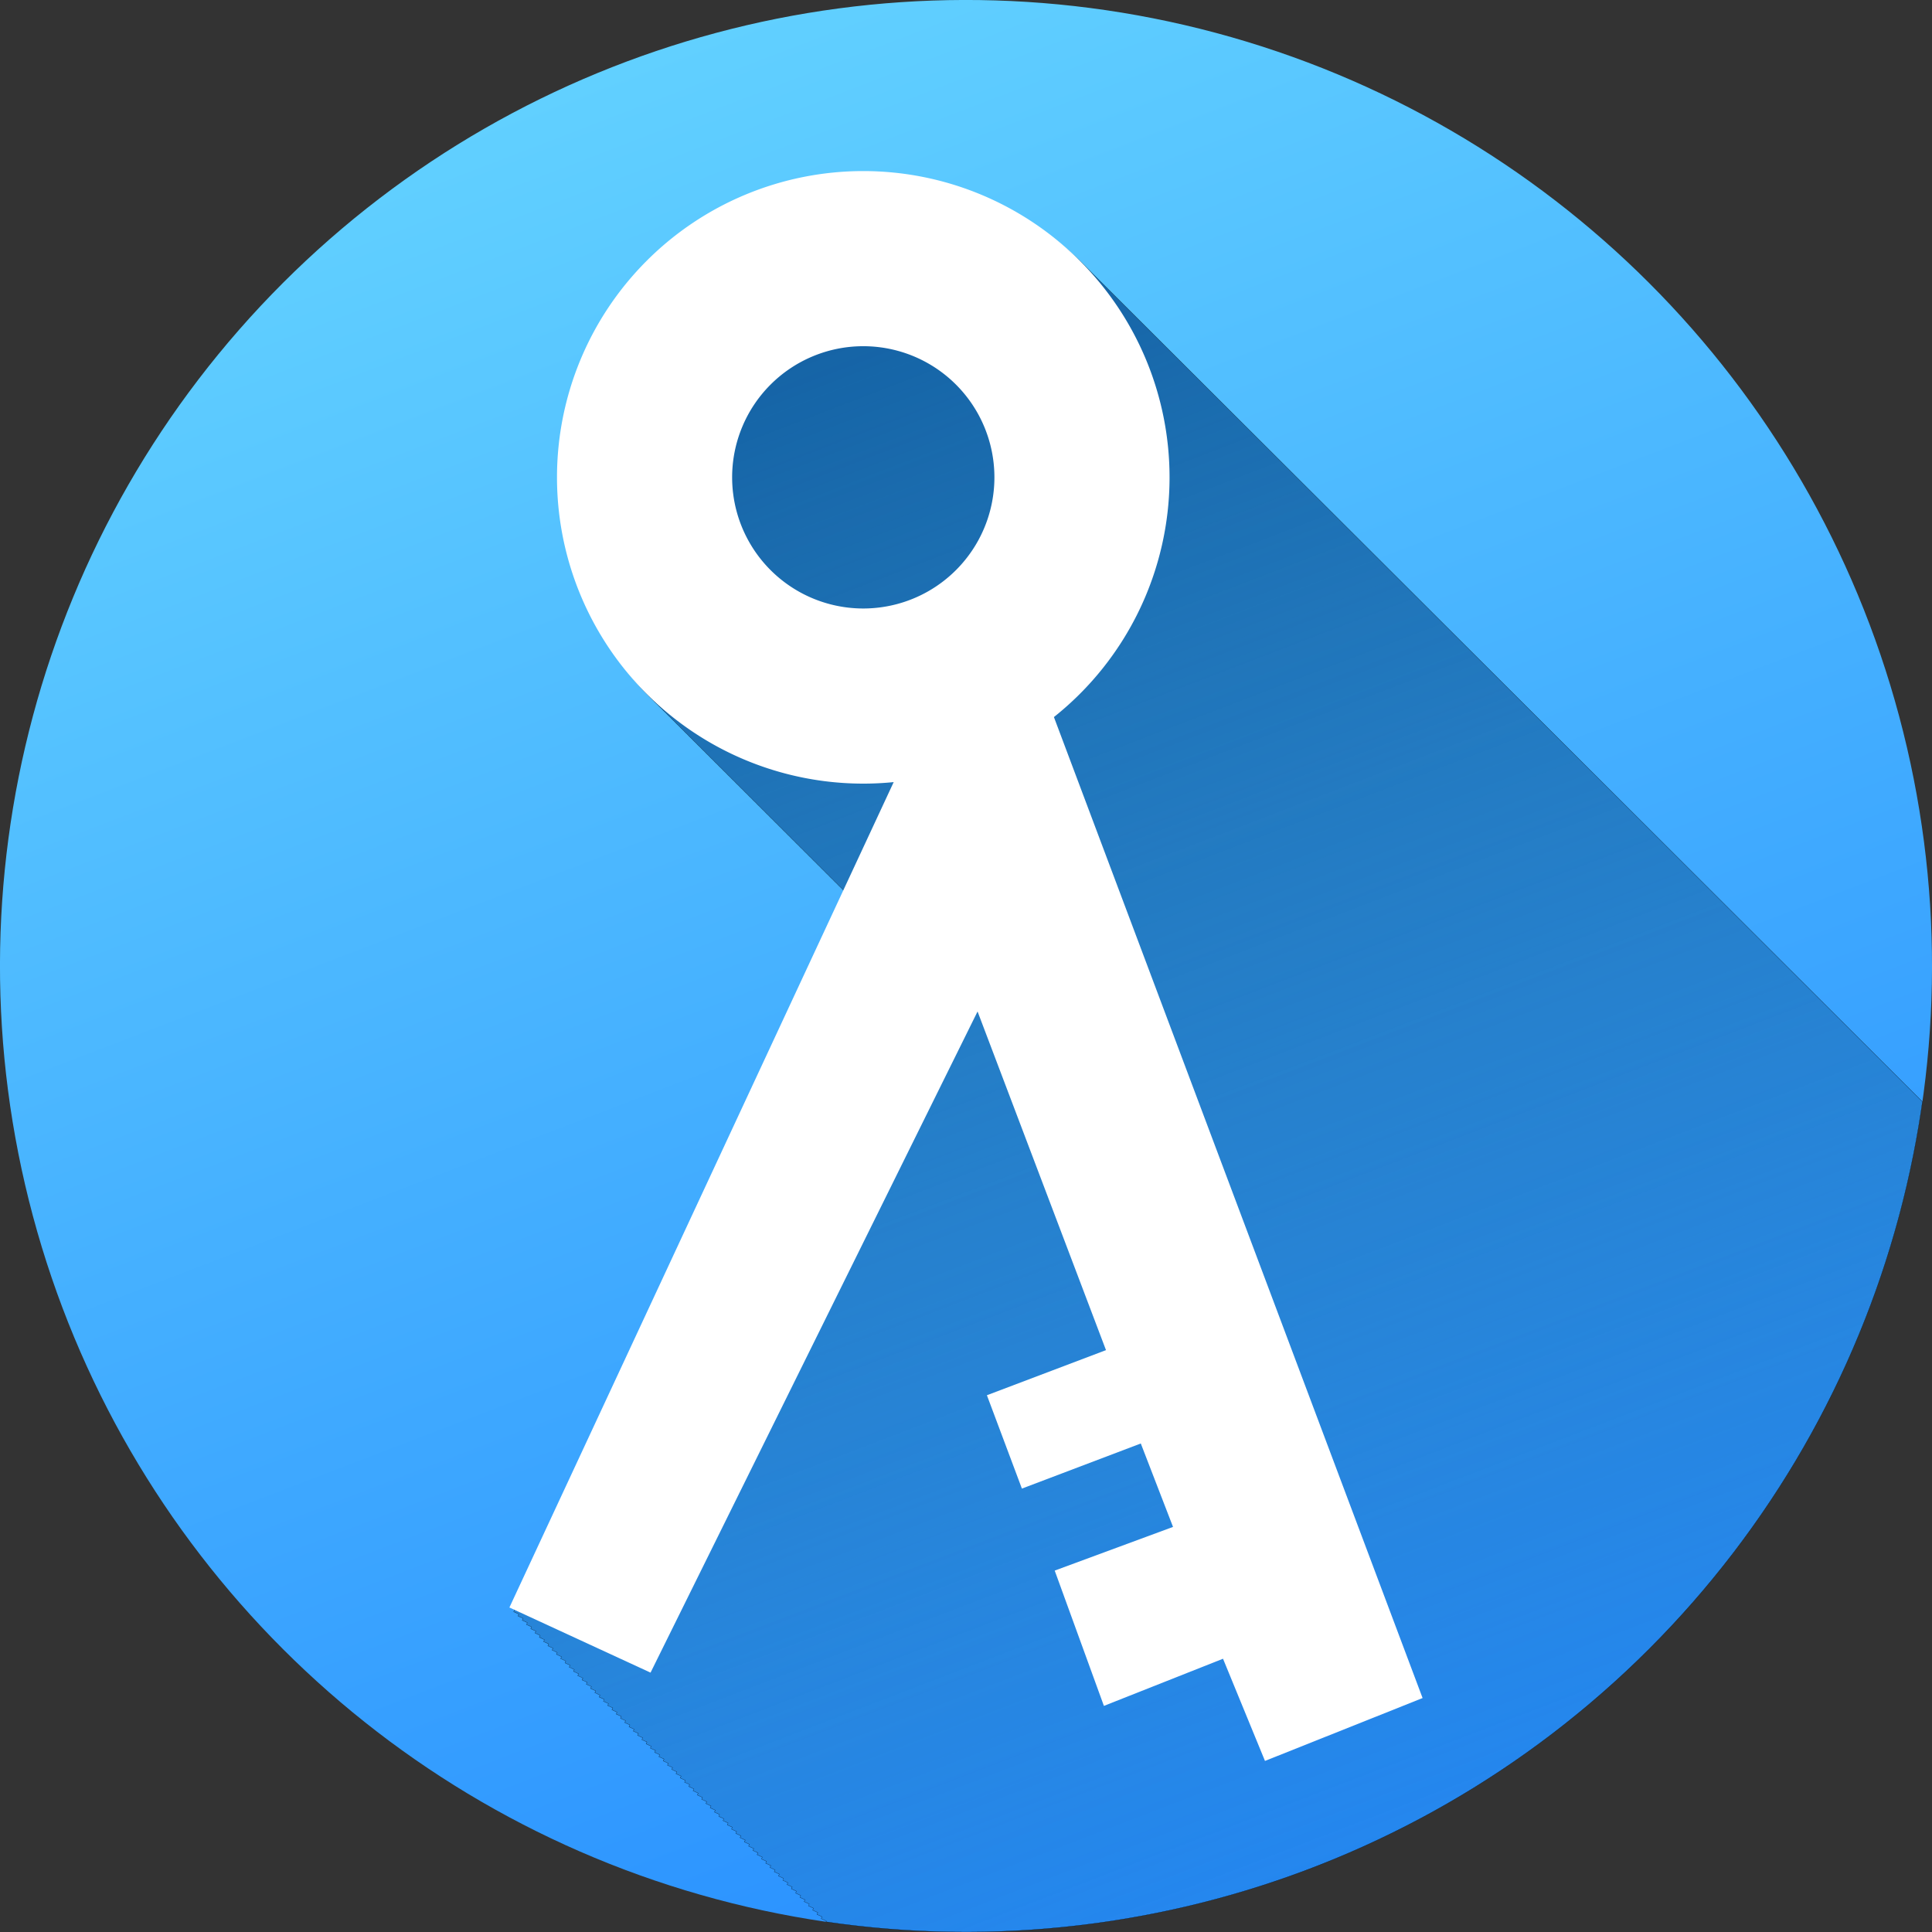 <?xml version="1.0" encoding="UTF-8" standalone="no"?>
<svg
   xmlns:dc="http://purl.org/dc/elements/1.1/"
   xmlns:cc="http://creativecommons.org/ns#"
   xmlns:rdf="http://www.w3.org/1999/02/22-rdf-syntax-ns#"
   xmlns:svg="http://www.w3.org/2000/svg"
   xmlns="http://www.w3.org/2000/svg"
   xmlns:xlink="http://www.w3.org/1999/xlink"
   xmlns:sodipodi="http://sodipodi.sourceforge.net/DTD/sodipodi-0.dtd"
   xmlns:inkscape="http://www.inkscape.org/namespaces/inkscape"
   inkscape:version="1.0.2 (e86c870879, 2021-01-15)"
   sodipodi:docname="icon.svg"
   id="SVGRoot"
   version="1.1"
   viewBox="0 0 512.0 512.0"
   height="512.0px"
   width="512.0px"
   inkscape:export-filename="/home/user/dev/python/pw-py/image/icon.png"
   inkscape:export-xdpi="96"
   inkscape:export-ydpi="96">
  <rect x="0" y="0" width="512.0" height="512.0" fill="#333333" stroke="none"/>
  <defs
     id="defs1402">
    <linearGradient
       inkscape:collect="always"
       id="linearGradient5501">
      <stop
         style="stop-color:#0f5b9e;stop-opacity:1"
         offset="0"
         id="stop5497" />
      <stop
         style="stop-color:#0f5b9e;stop-opacity:0.128"
         offset="1"
         id="stop5499" />
    </linearGradient>
    <linearGradient
       inkscape:collect="always"
       id="abc">
      <stop
         style="stop-color:#61d0ff;stop-opacity:1"
         offset="0"
         id="stop2028" />
      <stop
         style="stop-color:#288fff;stop-opacity:1"
         offset="1"
         id="stop2030" />
    </linearGradient>
    <linearGradient
       inkscape:collect="always"
       xlink:href="#abc"
       id="linearGradient2034"
       x1="31.026"
       y1="133.078"
       x2="500.725"
       y2="342.201"
       gradientUnits="userSpaceOnUse"
       gradientTransform="translate(106.039,-256)" />
    <linearGradient
       inkscape:collect="always"
       xlink:href="#linearGradient5501"
       id="linearGradient5503"
       x1="199.193"
       y1="50"
       x2="375.771"
       y2="510"
       gradientUnits="userSpaceOnUse" />
  </defs>
  <sodipodi:namedview
     id="base"
     pagecolor="#ffffff"
     bordercolor="#666666"
     borderopacity="1.0"
     inkscape:pageopacity="0.0"
     inkscape:pageshadow="2"
     inkscape:zoom="1.28"
     inkscape:cx="404.14061"
     inkscape:cy="101.48281"
     inkscape:document-units="px"
     inkscape:current-layer="layer1"
     inkscape:document-rotation="0"
     showgrid="true"
     inkscape:window-width="1920"
     inkscape:window-height="1008"
     inkscape:window-x="0"
     inkscape:window-y="0"
     inkscape:window-maximized="1">
    <inkscape:grid
       type="xygrid"
       id="grid1972" />
    <sodipodi:guide
       position="180,512"
       orientation="0.934,0.358"
       id="guide2209"
       inkscape:label=""
       inkscape:locked="false"
       inkscape:color="rgb(0,0,255)" />
  </sodipodi:namedview>
  <g
     inkscape:label="Layer 1"
     inkscape:groupmode="layer"
     id="layer1">
    <circle
       style="display:inline;opacity:1;mix-blend-mode:normal;fill:url(#linearGradient2034);fill-opacity:1;stroke-width:1.024;stroke-miterlimit:4;stroke-dasharray:none"
       id="path2006"
       cx="362.039"
       cy="2.8421709e-14"
       r="256"
       transform="rotate(45)" />
    <path
       id="path1809"
       style="opacity:0.998;fill:url(#linearGradient5503);fill-opacity:1;stroke:#000000;stroke-width:0.055px;stroke-miterlimit:4;stroke-dasharray:none;stroke-opacity:1"
       d="M 229.744 46.465 C 184.982 46.555 148.743 82.868 148.742 127.629 L 148.742 127.631 C 148.742 149.161 157.296 169.805 172.516 185.025 C 172.712 185.222 172.92 185.405 173.119 185.6 C 173.298 185.782 173.466 185.973 173.646 186.154 C 173.848 186.355 174.061 186.541 174.264 186.74 C 174.439 186.919 174.602 187.106 174.779 187.283 C 174.975 187.479 175.182 187.66 175.379 187.854 C 175.559 188.037 175.728 188.23 175.91 188.412 C 176.106 188.608 176.312 188.791 176.51 188.984 C 176.69 189.168 176.86 189.36 177.043 189.543 C 177.239 189.739 177.445 189.92 177.643 190.113 C 177.823 190.298 177.993 190.491 178.176 190.674 C 178.371 190.869 178.578 191.051 178.775 191.244 C 178.956 191.428 179.124 191.621 179.307 191.803 C 179.502 191.998 179.709 192.18 179.906 192.373 C 180.086 192.557 180.255 192.75 180.438 192.932 C 180.64 193.134 180.853 193.322 181.057 193.521 C 181.231 193.699 181.394 193.885 181.57 194.061 C 181.761 194.251 181.962 194.427 182.154 194.615 C 182.34 194.805 182.513 195.004 182.701 195.191 C 182.903 195.393 183.116 195.582 183.32 195.781 C 183.494 195.959 183.658 196.144 183.834 196.32 C 184.035 196.521 184.247 196.708 184.449 196.906 C 184.625 197.085 184.79 197.272 184.967 197.449 C 185.164 197.646 185.372 197.829 185.57 198.023 C 185.749 198.206 185.917 198.397 186.098 198.578 C 186.295 198.775 186.502 198.959 186.701 199.154 C 186.88 199.337 187.049 199.528 187.23 199.709 C 187.427 199.906 187.635 200.089 187.834 200.283 C 188.013 200.466 188.18 200.657 188.361 200.838 C 188.557 201.033 188.764 201.215 188.961 201.408 C 189.142 201.593 189.311 201.786 189.494 201.969 C 189.695 202.17 189.907 202.356 190.109 202.555 C 190.285 202.733 190.45 202.92 190.627 203.098 C 190.824 203.294 191.032 203.477 191.23 203.672 C 191.409 203.854 191.577 204.046 191.758 204.227 C 191.948 204.417 192.15 204.593 192.342 204.781 C 192.527 204.971 192.701 205.17 192.889 205.357 C 193.091 205.559 193.304 205.748 193.508 205.947 C 193.682 206.125 193.846 206.31 194.021 206.486 C 194.216 206.681 194.421 206.861 194.617 207.053 C 194.799 207.238 194.969 207.432 195.152 207.615 C 195.353 207.816 195.565 208.003 195.768 208.201 C 195.943 208.38 196.108 208.567 196.285 208.744 C 196.48 208.939 196.685 209.12 196.881 209.312 C 197.063 209.498 197.234 209.691 197.418 209.875 C 197.615 210.072 197.823 210.255 198.021 210.449 C 198.2 210.632 198.368 210.823 198.549 211.004 C 198.743 211.198 198.949 211.378 199.145 211.57 C 199.327 211.756 199.498 211.951 199.682 212.135 C 199.877 212.33 200.084 212.512 200.281 212.705 C 200.461 212.889 200.63 213.082 200.812 213.264 C 201.015 213.466 201.228 213.654 201.432 213.854 C 201.606 214.031 201.769 214.217 201.945 214.393 C 202.136 214.583 202.337 214.759 202.529 214.947 C 202.715 215.137 202.888 215.336 203.076 215.523 C 203.278 215.725 203.491 215.914 203.695 216.113 C 203.869 216.291 204.033 216.476 204.209 216.652 C 204.405 216.848 204.611 217.029 204.809 217.223 C 204.989 217.406 205.158 217.599 205.34 217.781 C 205.542 217.984 205.757 218.171 205.961 218.371 C 206.135 218.548 206.297 218.735 206.473 218.91 C 206.663 219.1 206.865 219.277 207.057 219.465 C 207.242 219.654 207.416 219.853 207.604 220.041 C 207.806 220.243 208.019 220.431 208.223 220.631 C 208.397 220.808 208.56 220.994 208.736 221.17 C 208.927 221.36 209.128 221.536 209.32 221.725 C 209.506 221.914 209.679 222.113 209.867 222.301 C 210.069 222.503 210.282 222.691 210.486 222.891 C 210.66 223.068 210.824 223.254 211 223.43 C 211.201 223.63 211.413 223.817 211.615 224.016 C 211.791 224.194 211.956 224.381 212.133 224.559 C 212.323 224.749 212.525 224.925 212.717 225.113 C 212.902 225.303 213.076 225.502 213.264 225.689 C 213.464 225.89 213.676 226.077 213.879 226.275 C 214.054 226.454 214.219 226.641 214.396 226.818 C 214.591 227.013 214.796 227.193 214.992 227.385 C 215.174 227.57 215.344 227.764 215.527 227.947 C 215.73 228.15 215.944 228.337 216.148 228.537 C 216.322 228.714 216.485 228.901 216.66 229.076 C 216.849 229.265 217.05 229.44 217.24 229.627 C 217.427 229.818 217.602 230.018 217.791 230.207 C 217.993 230.409 218.208 230.597 218.412 230.797 C 218.586 230.974 218.748 231.16 218.924 231.336 C 219.115 231.528 219.318 231.705 219.512 231.895 C 219.696 232.083 219.868 232.28 220.055 232.467 C 220.255 232.668 220.467 232.854 220.67 233.053 C 220.845 233.231 221.01 233.419 221.188 233.596 C 221.383 233.791 221.59 233.973 221.787 234.166 C 221.967 234.35 222.136 234.543 222.318 234.725 C 222.521 234.927 222.735 235.115 222.939 235.314 C 223.113 235.492 223.276 235.678 223.451 235.854 C 223.641 236.044 223.843 236.22 224.035 236.408 C 224.221 236.598 224.394 236.797 224.582 236.984 C 224.599 237.002 224.617 237.018 224.635 237.035 L 136.129 427.131 L 137.494 427.762 L 137.262 428.26 L 138.625 428.889 L 138.393 429.391 L 139.758 430.021 C 139.757 430.024 139.525 430.52 139.525 430.52 L 140.889 431.148 C 140.888 431.151 140.656 431.648 140.656 431.648 L 142.021 432.279 L 141.789 432.779 L 143.154 433.41 C 143.153 433.412 142.922 433.908 142.922 433.908 L 144.285 434.537 C 144.284 434.539 144.053 435.037 144.053 435.037 L 145.418 435.668 C 145.417 435.67 145.186 436.168 145.186 436.168 L 146.549 436.797 C 146.548 436.799 146.316 437.297 146.316 437.297 C 146.316 437.297 147.584 437.882 147.68 437.926 C 147.679 437.928 147.447 438.426 147.447 438.426 C 147.447 438.426 148.716 439.012 148.812 439.057 C 148.811 439.059 148.58 439.557 148.58 439.557 C 148.58 439.557 149.849 440.143 149.945 440.188 C 149.944 440.19 149.713 440.685 149.713 440.686 C 149.713 440.686 150.98 441.27 151.076 441.314 C 151.075 441.317 150.844 441.814 150.844 441.814 C 150.844 441.814 152.113 442.401 152.209 442.445 C 152.208 442.448 151.977 442.945 151.977 442.945 C 151.977 442.945 153.244 443.53 153.34 443.574 C 153.339 443.577 153.107 444.074 153.107 444.074 C 153.107 444.074 154.377 444.661 154.473 444.705 C 154.472 444.707 154.24 445.203 154.24 445.203 C 154.24 445.203 155.508 445.788 155.604 445.832 C 155.602 445.834 155.371 446.332 155.371 446.332 C 155.371 446.332 156.64 446.919 156.736 446.963 C 156.735 446.965 156.504 447.463 156.504 447.463 C 156.504 447.463 157.773 448.049 157.869 448.094 C 157.868 448.096 157.637 448.592 157.637 448.592 C 157.637 448.592 158.904 449.177 159 449.221 C 158.999 449.223 158.768 449.723 158.768 449.723 C 158.768 449.723 160.037 450.309 160.133 450.354 C 160.132 450.356 159.9 450.851 159.9 450.852 C 159.9 450.852 161.168 451.436 161.264 451.48 C 161.263 451.483 161.031 451.98 161.031 451.98 C 161.031 451.98 162.299 452.565 162.395 452.609 C 162.393 452.612 162.162 453.111 162.162 453.111 C 162.162 453.111 163.431 453.698 163.527 453.742 C 163.526 453.745 163.295 454.24 163.295 454.24 C 163.295 454.24 164.564 454.827 164.66 454.871 C 164.659 454.873 164.428 455.369 164.428 455.369 L 165.791 455.998 C 165.79 456 165.559 456.498 165.559 456.498 L 166.924 457.129 C 166.923 457.131 166.691 457.629 166.691 457.629 C 166.691 457.629 167.959 458.214 168.055 458.258 C 168.054 458.26 167.822 458.758 167.822 458.758 C 167.822 458.758 169.091 459.344 169.188 459.389 C 169.186 459.391 168.955 459.889 168.955 459.889 C 168.955 459.889 170.224 460.475 170.32 460.52 C 170.319 460.522 170.088 461.017 170.088 461.018 C 170.088 461.018 171.355 461.602 171.451 461.646 C 171.45 461.649 171.219 462.146 171.219 462.146 C 171.219 462.146 172.488 462.733 172.584 462.777 C 172.583 462.78 172.352 463.277 172.352 463.277 C 172.352 463.277 173.619 463.862 173.715 463.906 C 173.714 463.909 173.482 464.406 173.482 464.406 C 173.482 464.406 174.752 464.993 174.848 465.037 C 174.847 465.039 174.615 465.535 174.615 465.535 C 174.615 465.535 175.883 466.12 175.979 466.164 C 175.977 466.166 175.746 466.664 175.746 466.664 C 175.746 466.664 177.015 467.251 177.111 467.295 C 177.11 467.297 176.879 467.795 176.879 467.795 C 176.879 467.795 178.146 468.38 178.242 468.424 C 178.241 468.426 178.01 468.924 178.01 468.924 C 178.01 468.924 179.279 469.51 179.375 469.555 C 179.374 469.557 179.143 470.055 179.143 470.055 C 179.143 470.055 180.41 470.639 180.506 470.684 C 180.505 470.686 180.274 471.183 180.273 471.184 C 180.273 471.184 181.543 471.77 181.639 471.814 C 181.638 471.817 181.406 472.312 181.406 472.312 C 181.406 472.312 182.674 472.897 182.77 472.941 C 182.768 472.944 182.537 473.443 182.537 473.443 C 182.537 473.443 183.806 474.03 183.902 474.074 C 183.901 474.077 183.67 474.572 183.67 474.572 C 183.67 474.572 184.939 475.159 185.035 475.203 C 185.034 475.206 184.803 475.701 184.803 475.701 C 184.803 475.701 186.07 476.286 186.166 476.33 C 186.165 476.332 185.934 476.83 185.934 476.83 C 185.934 476.83 187.203 477.417 187.299 477.461 C 187.298 477.463 187.066 477.961 187.066 477.961 C 187.066 477.961 188.334 478.546 188.43 478.59 L 188.197 479.09 C 188.197 479.09 189.466 479.676 189.562 479.721 C 189.561 479.723 189.33 480.221 189.33 480.221 C 189.33 480.221 190.599 480.807 190.695 480.852 C 190.694 480.854 190.463 481.349 190.463 481.35 C 190.463 481.35 191.73 481.934 191.826 481.979 C 191.825 481.981 191.594 482.478 191.594 482.479 C 191.594 482.479 192.861 483.063 192.957 483.107 C 192.956 483.11 192.725 483.609 192.725 483.609 C 192.725 483.609 193.994 484.196 194.09 484.24 C 194.089 484.243 193.857 484.738 193.857 484.738 C 193.857 484.738 195.125 485.323 195.221 485.367 C 195.22 485.37 194.988 485.867 194.988 485.867 C 194.988 485.867 196.258 486.454 196.354 486.498 C 196.352 486.5 196.121 486.996 196.121 486.996 L 197.486 487.627 C 197.485 487.629 197.254 488.127 197.254 488.127 C 197.254 488.127 198.522 488.712 198.617 488.756 C 198.616 488.758 198.385 489.256 198.385 489.256 C 198.385 489.256 199.654 489.842 199.75 489.887 C 199.749 489.889 199.518 490.387 199.518 490.387 C 199.518 490.387 200.785 490.971 200.881 491.016 C 200.88 491.018 200.649 491.515 200.648 491.516 C 200.648 491.516 201.918 492.102 202.014 492.146 C 202.013 492.149 201.781 492.644 201.781 492.645 C 201.781 492.645 203.049 493.229 203.145 493.273 C 203.143 493.276 202.912 493.775 202.912 493.775 C 202.912 493.775 204.181 494.362 204.277 494.406 C 204.276 494.409 204.045 494.904 204.045 494.904 C 204.045 494.904 205.314 495.491 205.41 495.535 C 205.409 495.538 205.178 496.033 205.178 496.033 C 205.178 496.033 206.445 496.618 206.541 496.662 C 206.54 496.665 206.309 497.162 206.309 497.162 C 206.309 497.162 207.576 497.747 207.672 497.791 C 207.671 497.794 207.44 498.293 207.439 498.293 C 207.439 498.293 208.709 498.88 208.805 498.924 C 208.804 498.926 208.572 499.422 208.572 499.422 C 208.572 499.422 209.84 500.007 209.936 500.051 C 209.934 500.053 209.703 500.553 209.703 500.553 C 209.703 500.553 210.972 501.139 211.068 501.184 C 211.067 501.186 210.836 501.681 210.836 501.682 C 210.836 501.682 212.105 502.268 212.201 502.312 C 212.2 502.315 211.969 502.81 211.969 502.811 C 211.969 502.811 213.236 503.395 213.332 503.439 C 213.331 503.442 213.1 503.941 213.1 503.941 C 213.1 503.941 214.369 504.528 214.465 504.572 C 214.464 504.575 214.233 505.07 214.232 505.07 C 214.232 505.07 215.5 505.655 215.596 505.699 C 215.595 505.702 215.363 506.199 215.363 506.199 C 215.363 506.199 216.633 506.786 216.729 506.83 C 216.727 506.833 216.496 507.328 216.496 507.328 C 216.496 507.328 217.765 507.915 217.861 507.959 C 217.86 507.962 217.629 508.459 217.629 508.459 C 217.629 508.459 218.897 509.044 218.992 509.088 C 218.992 509.089 218.943 509.195 218.896 509.295 A 256 256 0 0 0 437.02 437.02 A 256 256 0 0 0 509.461 291.959 C 509.162 291.657 508.862 291.356 508.559 291.059 C 508.179 290.671 507.794 290.29 507.406 289.91 C 507.046 289.543 506.683 289.18 506.316 288.82 C 505.929 288.426 505.537 288.037 505.143 287.65 C 504.78 287.281 504.413 286.915 504.043 286.553 C 503.661 286.163 503.275 285.778 502.885 285.396 C 502.516 285.021 502.143 284.65 501.768 284.281 C 501.389 283.895 501.005 283.515 500.619 283.137 C 500.251 282.762 499.879 282.391 499.504 282.023 C 499.13 281.642 498.752 281.266 498.371 280.893 C 497.991 280.505 497.606 280.124 497.219 279.744 C 496.859 279.377 496.496 279.014 496.129 278.654 C 495.742 278.26 495.35 277.871 494.955 277.484 C 494.593 277.116 494.228 276.752 493.859 276.391 C 493.476 276 493.088 275.614 492.697 275.23 C 492.322 274.848 491.942 274.471 491.559 274.096 C 491.192 273.722 490.821 273.353 490.447 272.986 C 490.074 272.606 489.697 272.23 489.316 271.857 C 488.943 271.476 488.565 271.1 488.184 270.727 C 487.804 270.339 487.419 269.958 487.031 269.578 C 486.671 269.211 486.308 268.848 485.941 268.488 C 485.554 268.094 485.162 267.705 484.768 267.318 C 484.406 266.95 484.041 266.586 483.672 266.225 C 483.287 265.832 482.897 265.444 482.504 265.059 C 482.137 264.685 481.767 264.316 481.393 263.949 C 481.018 263.568 480.64 263.191 480.258 262.816 C 479.884 262.436 479.506 262.059 479.125 261.686 C 478.748 261.301 478.365 260.922 477.98 260.545 C 477.606 260.163 477.226 259.787 476.844 259.412 C 476.484 259.045 476.121 258.682 475.754 258.322 C 475.367 257.928 474.975 257.539 474.58 257.152 C 474.218 256.784 473.853 256.42 473.484 256.059 C 473.1 255.667 472.712 255.28 472.32 254.896 C 471.945 254.515 471.566 254.138 471.184 253.764 C 470.822 253.395 470.457 253.031 470.088 252.67 C 469.703 252.277 469.313 251.889 468.92 251.504 C 468.553 251.13 468.183 250.761 467.809 250.395 C 467.441 250.019 467.069 249.649 466.693 249.281 C 466.309 248.89 465.921 248.503 465.529 248.119 C 465.154 247.737 464.775 247.361 464.393 246.986 C 464.031 246.618 463.666 246.254 463.297 245.893 C 462.913 245.501 462.525 245.114 462.133 244.73 C 461.765 244.356 461.393 243.985 461.018 243.617 C 460.644 243.237 460.267 242.861 459.887 242.488 C 459.512 242.106 459.133 241.728 458.75 241.354 C 458.373 240.969 457.99 240.59 457.605 240.213 C 457.237 239.838 456.866 239.467 456.49 239.1 C 456.116 238.719 455.739 238.342 455.357 237.969 C 454.977 237.582 454.593 237.2 454.205 236.82 C 453.845 236.454 453.482 236.09 453.115 235.73 C 452.73 235.337 452.339 234.95 451.945 234.564 C 451.576 234.188 451.203 233.816 450.826 233.447 C 450.456 233.07 450.081 232.697 449.703 232.326 C 449.328 231.944 448.949 231.566 448.566 231.191 C 448.186 230.804 447.802 230.423 447.414 230.043 C 447.054 229.676 446.691 229.313 446.324 228.953 C 445.939 228.56 445.548 228.172 445.154 227.787 C 444.779 227.405 444.4 227.029 444.018 226.654 C 443.657 226.288 443.295 225.924 442.928 225.564 C 442.541 225.17 442.149 224.781 441.754 224.395 C 441.387 224.021 441.017 223.652 440.643 223.285 C 440.269 222.905 439.892 222.529 439.512 222.156 C 439.138 221.775 438.76 221.399 438.379 221.025 C 438.006 220.645 437.629 220.269 437.248 219.896 C 436.869 219.51 436.485 219.129 436.098 218.75 C 435.73 218.375 435.358 218.004 434.982 217.637 C 434.602 217.25 434.218 216.868 433.83 216.488 C 433.47 216.122 433.107 215.758 432.74 215.398 C 432.355 215.005 431.964 214.618 431.57 214.232 C 431.207 213.863 430.841 213.497 430.471 213.135 C 430.087 212.743 429.698 212.356 429.307 211.973 C 428.938 211.598 428.567 211.227 428.191 210.859 C 427.817 210.478 427.439 210.101 427.057 209.727 C 426.686 209.349 426.31 208.976 425.932 208.605 C 425.551 208.218 425.167 207.835 424.779 207.455 C 424.416 207.085 424.05 206.72 423.68 206.357 C 423.296 205.966 422.908 205.579 422.516 205.195 C 422.141 204.813 421.761 204.437 421.379 204.062 C 421.017 203.694 420.652 203.33 420.283 202.969 C 419.898 202.576 419.508 202.188 419.115 201.803 C 418.748 201.429 418.378 201.06 418.004 200.693 C 417.631 200.313 417.254 199.937 416.873 199.564 C 416.494 199.178 416.11 198.797 415.723 198.418 C 415.355 198.043 414.983 197.672 414.607 197.305 C 414.234 196.924 413.857 196.549 413.477 196.176 C 413.103 195.795 412.725 195.418 412.344 195.045 C 411.964 194.658 411.579 194.276 411.191 193.896 C 410.831 193.53 410.469 193.166 410.102 192.807 C 409.715 192.412 409.323 192.023 408.928 191.637 C 408.561 191.263 408.19 190.894 407.816 190.527 C 407.443 190.147 407.066 189.771 406.686 189.398 C 406.312 189.017 405.934 188.641 405.553 188.268 C 405.174 187.882 404.791 187.501 404.404 187.123 C 404.04 186.752 403.672 186.385 403.301 186.021 C 402.918 185.631 402.531 185.246 402.141 184.863 C 401.766 184.481 401.386 184.105 401.004 183.73 C 400.644 183.364 400.281 183 399.914 182.641 C 399.527 182.246 399.135 181.857 398.74 181.471 C 398.373 181.097 398.003 180.728 397.629 180.361 C 397.257 179.982 396.881 179.608 396.502 179.236 C 396.127 178.854 395.748 178.476 395.365 178.102 C 394.992 177.721 394.615 177.345 394.234 176.973 C 393.861 176.592 393.482 176.217 393.102 175.844 C 392.723 175.458 392.34 175.076 391.953 174.697 C 391.585 174.322 391.213 173.952 390.838 173.584 C 390.466 173.205 390.09 172.831 389.711 172.459 C 389.329 172.07 388.942 171.686 388.553 171.305 C 388.186 170.931 387.815 170.562 387.441 170.195 C 387.068 169.815 386.691 169.439 386.311 169.066 C 385.937 168.685 385.559 168.309 385.178 167.936 C 384.805 167.555 384.427 167.179 384.047 166.807 C 383.673 166.426 383.295 166.051 382.914 165.678 C 382.535 165.292 382.152 164.91 381.766 164.531 C 381.397 164.156 381.026 163.786 380.65 163.418 C 380.277 163.037 379.899 162.661 379.518 162.287 C 379.138 161.9 378.753 161.518 378.365 161.139 C 377.998 160.765 377.628 160.396 377.254 160.029 C 376.881 159.649 376.504 159.273 376.123 158.9 C 375.749 158.519 375.371 158.143 374.99 157.77 C 374.617 157.389 374.24 157.013 373.859 156.641 C 373.487 156.261 373.11 155.888 372.73 155.516 C 372.35 155.128 371.966 154.745 371.578 154.365 C 371.217 153.997 370.853 153.633 370.484 153.271 C 370.099 152.878 369.708 152.491 369.314 152.105 C 368.94 151.724 368.56 151.347 368.178 150.973 C 367.818 150.606 367.455 150.243 367.088 149.883 C 366.701 149.488 366.309 149.1 365.914 148.713 C 365.547 148.339 365.177 147.97 364.803 147.604 C 364.428 147.222 364.05 146.845 363.668 146.471 C 363.295 146.091 362.919 145.716 362.539 145.344 C 362.16 144.958 361.777 144.577 361.391 144.199 C 361.029 143.831 360.665 143.467 360.297 143.105 C 359.911 142.712 359.52 142.325 359.127 141.939 C 358.752 141.558 358.373 141.181 357.99 140.807 C 357.63 140.44 357.267 140.077 356.9 139.717 C 356.513 139.322 356.121 138.934 355.727 138.547 C 355.36 138.173 354.989 137.804 354.615 137.438 C 354.243 137.059 353.867 136.684 353.488 136.312 C 353.113 135.93 352.734 135.553 352.352 135.178 C 351.973 134.792 351.589 134.411 351.203 134.033 C 350.842 133.665 350.478 133.301 350.109 132.939 C 349.724 132.546 349.333 132.159 348.939 131.773 C 348.565 131.392 348.185 131.015 347.803 130.641 C 347.443 130.274 347.08 129.911 346.713 129.551 C 346.326 129.156 345.934 128.767 345.539 128.381 C 345.172 128.007 344.802 127.638 344.428 127.271 C 344.055 126.891 343.677 126.515 343.297 126.143 C 342.923 125.762 342.545 125.385 342.164 125.012 C 341.79 124.63 341.411 124.253 341.029 123.879 C 340.658 123.501 340.283 123.129 339.904 122.758 C 339.524 122.37 339.14 121.987 338.752 121.607 C 338.389 121.238 338.022 120.872 337.652 120.51 C 337.27 120.12 336.884 119.735 336.494 119.354 C 336.117 118.97 335.736 118.591 335.352 118.215 C 334.985 117.841 334.614 117.472 334.24 117.105 C 333.867 116.725 333.49 116.349 333.109 115.977 C 332.736 115.596 332.358 115.219 331.977 114.846 C 331.602 114.464 331.224 114.087 330.842 113.713 C 330.471 113.335 330.095 112.962 329.717 112.592 C 329.337 112.204 328.952 111.821 328.564 111.441 C 328.195 111.065 327.822 110.693 327.445 110.324 C 327.074 109.946 326.699 109.574 326.32 109.203 C 325.946 108.821 325.568 108.443 325.186 108.068 C 324.814 107.689 324.438 107.315 324.059 106.943 C 323.677 106.554 323.29 106.171 322.9 105.789 C 322.534 105.415 322.163 105.046 321.789 104.68 C 321.415 104.298 321.036 103.921 320.654 103.547 C 320.283 103.169 319.908 102.796 319.529 102.426 C 319.149 102.038 318.765 101.655 318.377 101.275 C 318.016 100.907 317.651 100.543 317.283 100.182 C 316.898 99.788 316.507 99.401 316.113 99.016 C 315.738 98.634 315.359 98.257 314.977 97.883 C 314.616 97.516 314.254 97.153 313.887 96.793 C 313.5 96.398 313.108 96.01 312.713 95.623 C 312.346 95.249 311.976 94.88 311.602 94.514 C 311.228 94.133 310.851 93.758 310.471 93.385 C 310.097 93.004 309.719 92.627 309.338 92.254 C 308.959 91.868 308.576 91.488 308.189 91.109 C 307.828 90.741 307.464 90.377 307.096 90.016 C 306.709 89.621 306.317 89.232 305.922 88.846 C 305.555 88.472 305.185 88.103 304.811 87.736 C 304.439 87.357 304.063 86.983 303.684 86.611 C 303.302 86.222 302.915 85.838 302.525 85.457 C 302.159 85.083 301.788 84.714 301.414 84.348 C 301.041 83.967 300.664 83.592 300.283 83.219 C 299.909 82.838 299.532 82.461 299.15 82.088 C 298.772 81.702 298.388 81.322 298.002 80.943 C 297.641 80.575 297.276 80.211 296.908 79.85 C 296.523 79.456 296.132 79.069 295.738 78.684 C 295.363 78.302 294.984 77.925 294.602 77.551 C 294.241 77.184 293.879 76.821 293.512 76.461 C 293.125 76.066 292.733 75.678 292.338 75.291 C 291.976 74.923 291.611 74.559 291.242 74.197 C 290.858 73.806 290.47 73.419 290.078 73.035 C 289.71 72.66 289.338 72.29 288.963 71.922 C 288.588 71.54 288.21 71.163 287.828 70.789 C 273.1 55.783 252.596 46.465 229.908 46.465 L 229.902 46.465 L 229.744 46.465 z " />
    <path
       id="path1983"
       style="font-style:normal;font-variant:normal;font-weight:normal;font-stretch:normal;font-size:465.638px;line-height:1.25;font-family:'DejaVu Sans Mono';-inkscape-font-specification:'DejaVu Sans Mono, Normal';font-variant-ligatures:normal;font-variant-caps:normal;font-variant-numeric:normal;font-variant-east-asian:normal;fill:#ffffff;fill-opacity:1;stroke:none;stroke-width:12.648;stroke-opacity:1"
       d="M 228.613 45.336 A 81.167 81.167 0 0 0 147.609 126.502 A 81.167 81.167 0 0 0 228.777 207.668 A 81.167 81.167 0 0 0 236.879 207.262 L 236.83 207.281 L 134.998 426.002 L 172.4 443.264 L 259.064 268.053 L 293.1 357.799 L 261.541 369.754 L 270.814 394.492 L 302.324 382.539 L 310.865 404.648 L 279.508 416.223 L 292.547 452.078 L 324.113 439.582 L 335.232 466.664 L 377.002 450 L 279.299 190.027 A 81.167 81.167 0 0 0 309.943 126.502 A 81.167 81.167 0 0 0 228.777 45.336 A 81.167 81.167 0 0 0 228.613 45.336 z M 228.715 91.748 A 34.753 34.753 0 0 1 228.777 91.748 A 34.753 34.753 0 0 1 263.529 126.502 A 34.753 34.753 0 0 1 228.777 161.256 A 34.753 34.753 0 0 1 194.023 126.502 A 34.753 34.753 0 0 1 228.715 91.748 z " />
  </g>
</svg>
